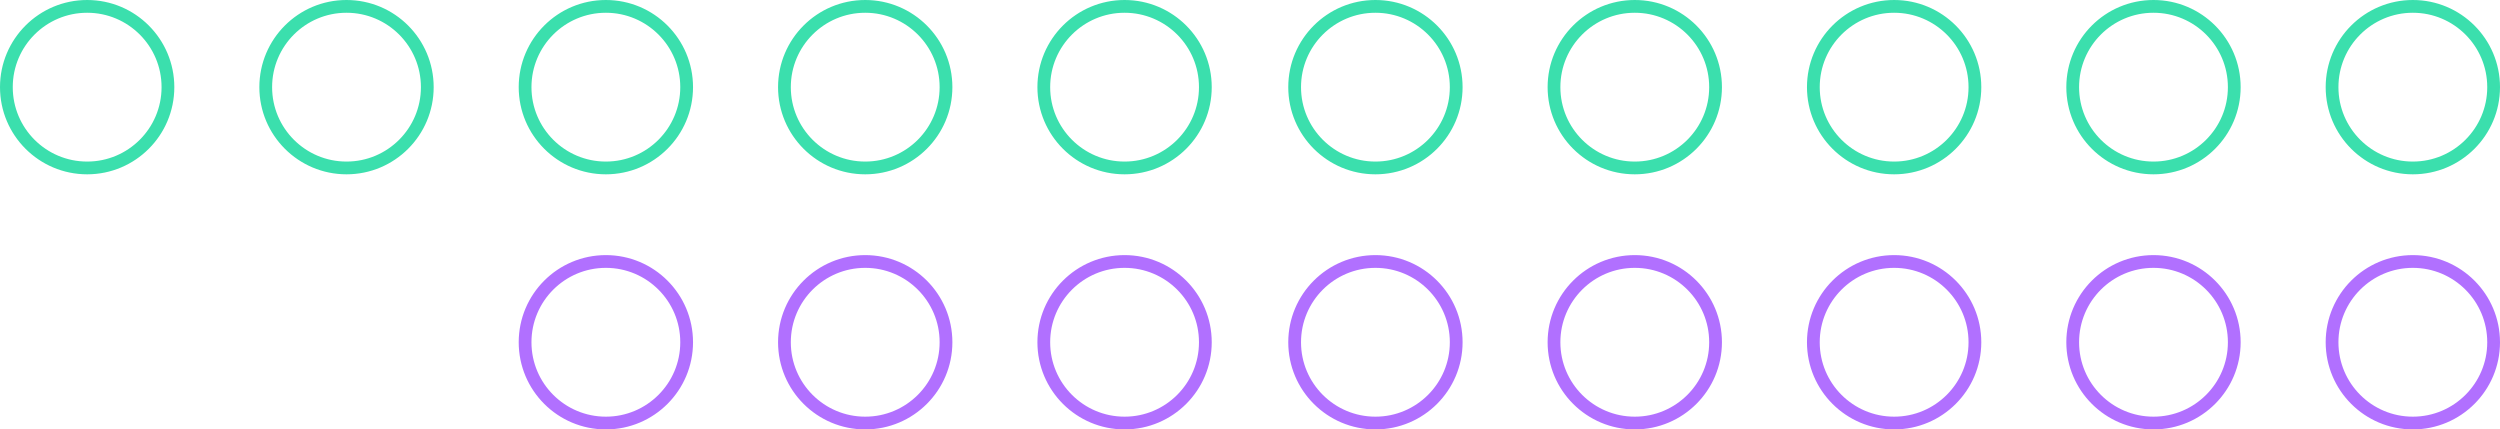 <svg width="588" height="101" viewBox="0 0 588 101" fill="none" xmlns="http://www.w3.org/2000/svg">
<circle cx="506.5" cy="20.5" r="19" transform="rotate(90 506.5 20.5)" stroke="#3BDFAD" stroke-width="3"/>
<circle cx="445.5" cy="20.5" r="19" transform="rotate(90 445.5 20.5)" stroke="#3BDFAD" stroke-width="3"/>
<circle cx="384.5" cy="20.5" r="19" transform="rotate(90 384.5 20.5)" stroke="#3BDFAD" stroke-width="3"/>
<circle cx="323.5" cy="20.5" r="19" transform="rotate(90 323.5 20.5)" stroke="#3BDFAD" stroke-width="3"/>
<circle cx="567.5" cy="20.5" r="19" transform="rotate(90 567.5 20.5)" stroke="#3BDFAD" stroke-width="3"/>
<circle cx="506.5" cy="80.5" r="19" transform="rotate(90 506.5 80.5)" stroke="#B170FF" stroke-width="3"/>
<circle cx="445.5" cy="80.5" r="19" transform="rotate(90 445.5 80.5)" stroke="#B170FF" stroke-width="3"/>
<circle cx="384.5" cy="80.5" r="19" transform="rotate(90 384.5 80.5)" stroke="#B170FF" stroke-width="3"/>
<circle cx="323.5" cy="80.5" r="19" transform="rotate(90 323.5 80.5)" stroke="#B170FF" stroke-width="3"/>
<circle cx="567.5" cy="80.5" r="19" transform="rotate(90 567.5 80.5)" stroke="#B170FF" stroke-width="3"/>
<circle cx="203.5" cy="20.5" r="19" transform="rotate(90 203.5 20.5)" stroke="#3BDFAD" stroke-width="3"/>
<circle cx="142.5" cy="20.5" r="19" transform="rotate(90 142.5 20.5)" stroke="#3BDFAD" stroke-width="3"/>
<circle cx="81.5" cy="20.5" r="19" transform="rotate(90 81.5 20.5)" stroke="#3BDFAD" stroke-width="3"/>
<circle cx="20.5" cy="20.5" r="19" transform="rotate(90 20.5 20.5)" stroke="#3BDFAD" stroke-width="3"/>
<circle cx="264.5" cy="20.5" r="19" transform="rotate(90 264.5 20.5)" stroke="#3BDFAD" stroke-width="3"/>
<circle cx="203.5" cy="80.5" r="19" transform="rotate(90 203.5 80.5)" stroke="#B170FF" stroke-width="3"/>
<circle cx="142.5" cy="80.5" r="19" transform="rotate(90 142.5 80.5)" stroke="#B170FF" stroke-width="3"/>
<circle cx="264.5" cy="80.5" r="19" transform="rotate(90 264.5 80.5)" stroke="#B170FF" stroke-width="3"/>
</svg>
